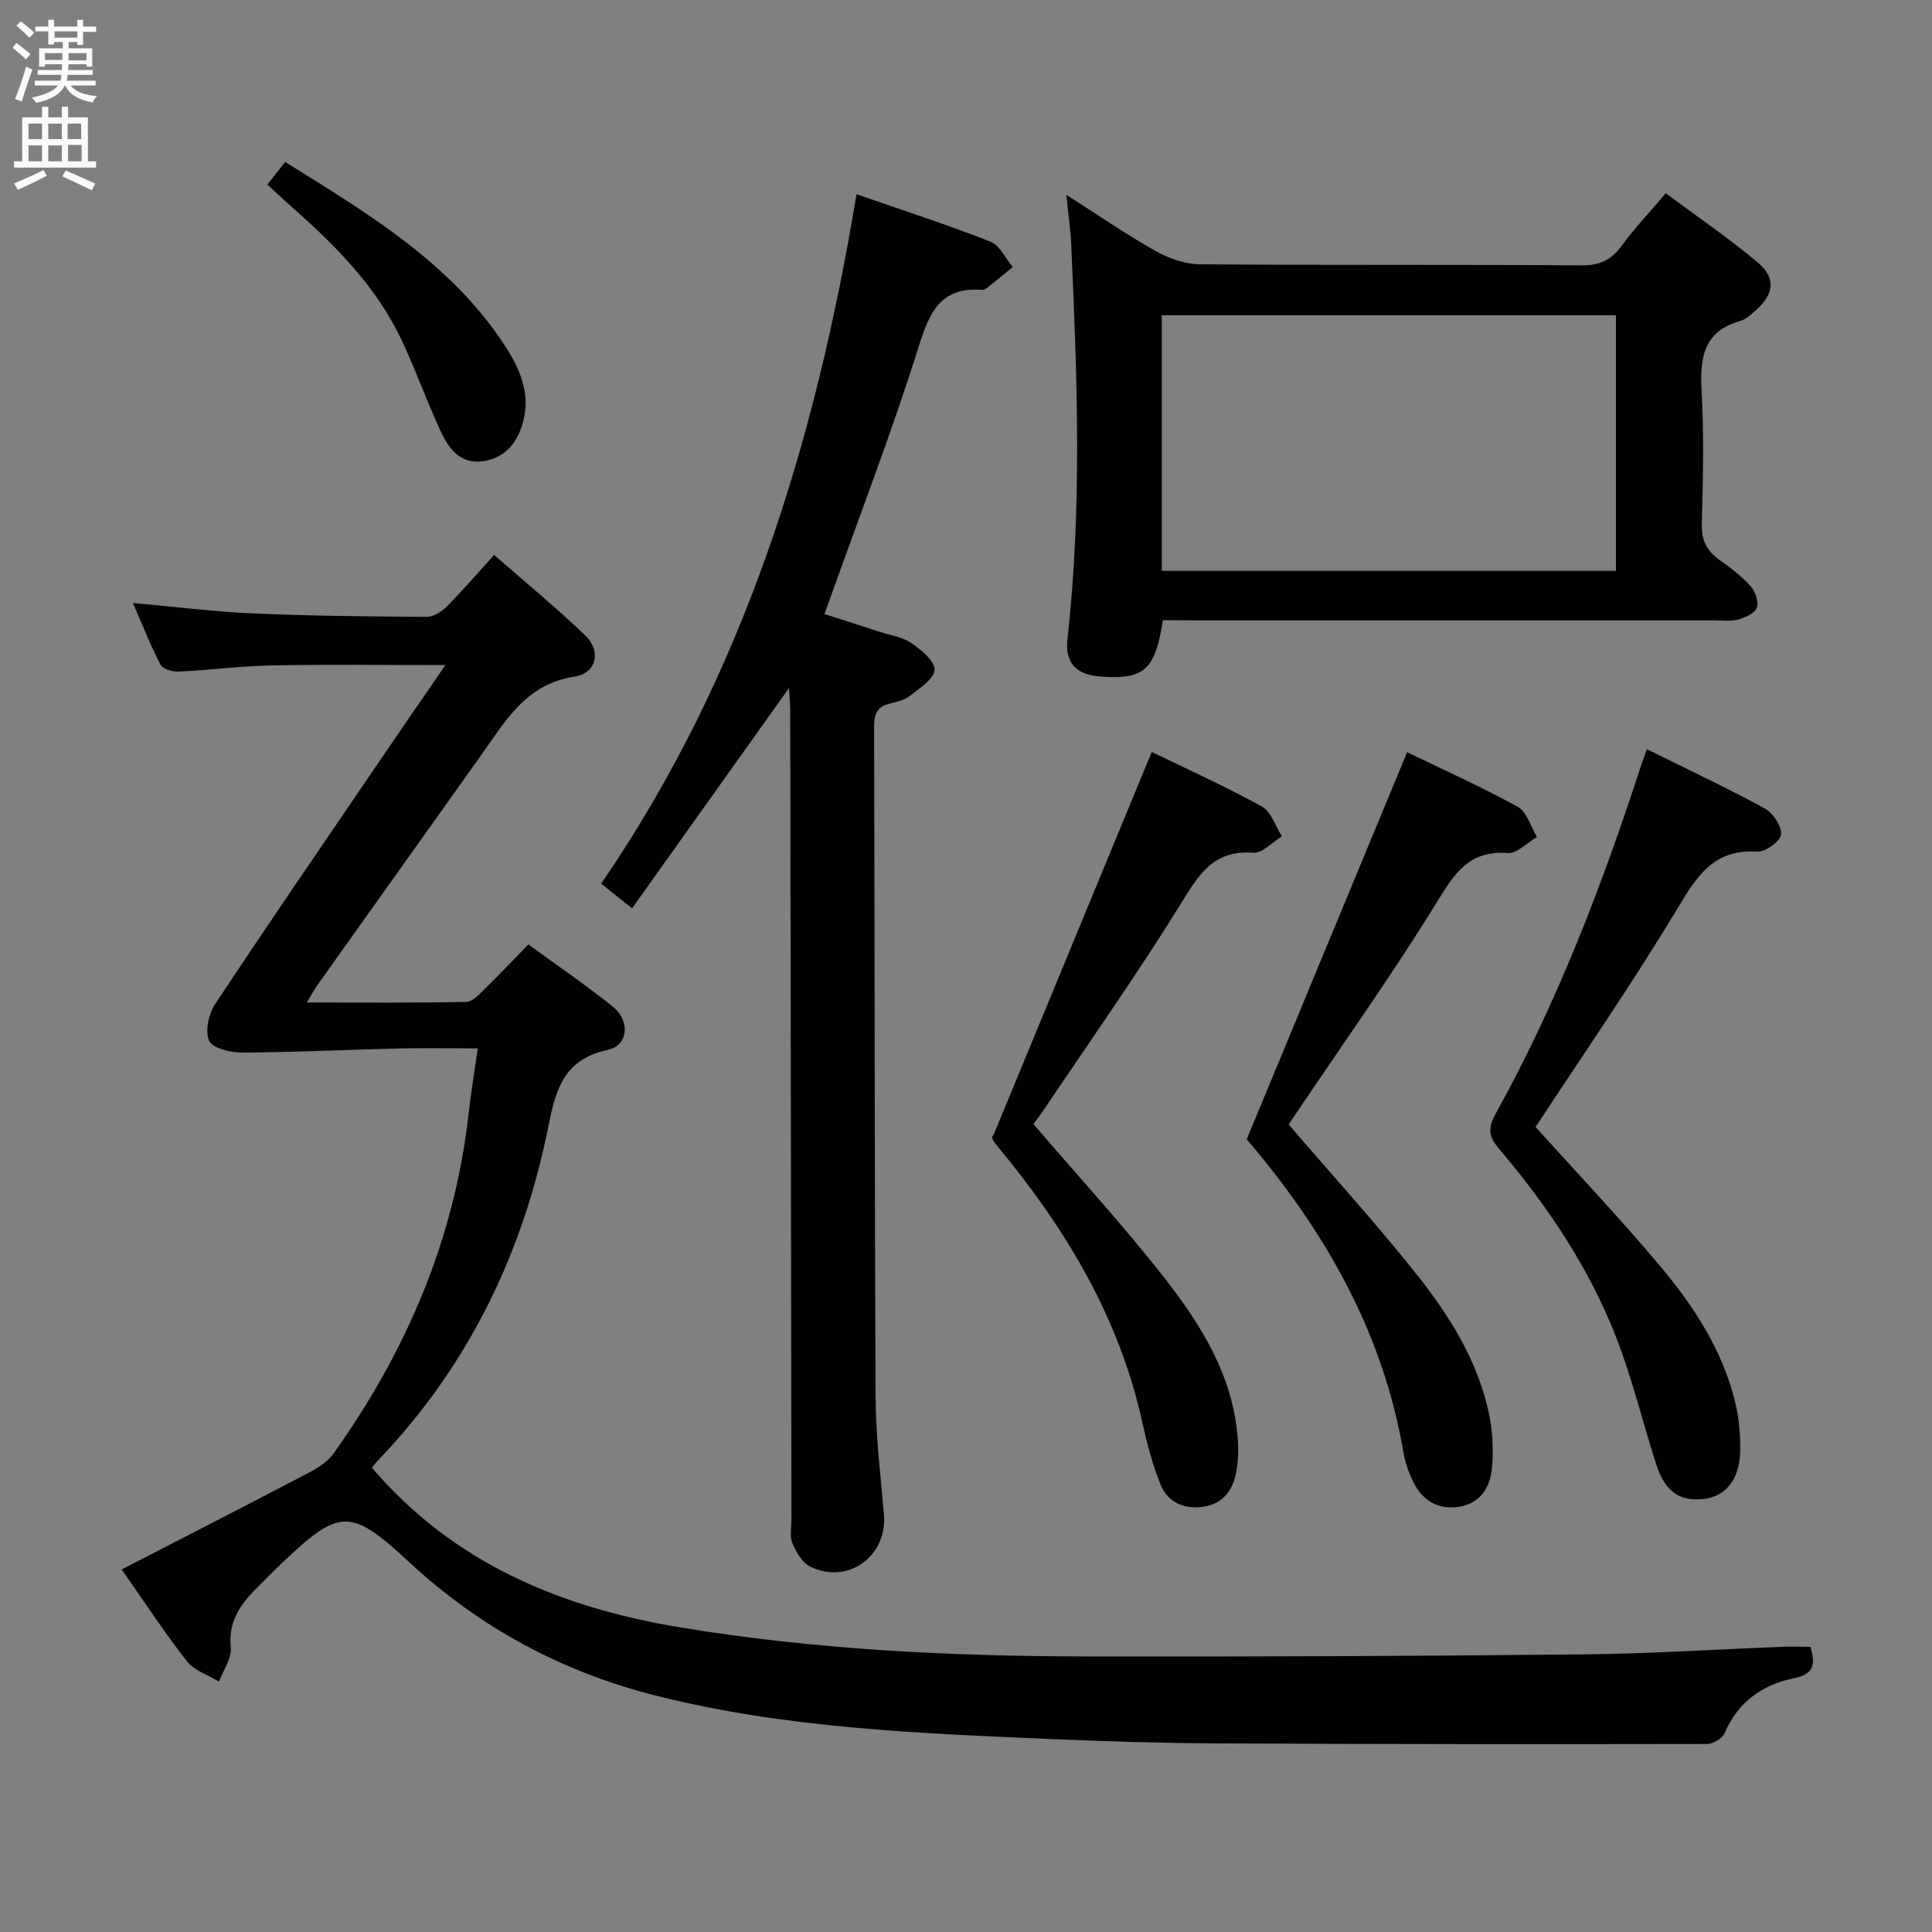<svg enable-background="new 0 0 400 400" viewBox="0 0 400 400" xmlns="http://www.w3.org/2000/svg"><rect x="0" y="0" width="400" height="400" fill="#808080" stroke="none"/><g fill="#010104"><path d="m25.19 324.94c13.37-6.89 26.23-13.47 39.02-20.18 1.82-.95 3.72-2.24 4.88-3.87 15-21.06 24.95-44.17 27.9-70.06.5-4.4 1.22-8.78 1.92-13.77-5.83 0-11.12-.1-16.41.02-10.8.25-21.59.78-32.39.84-2.38.01-6.1-.88-6.81-2.44-.9-1.98-.1-5.56 1.25-7.6 11.01-16.65 22.32-33.11 33.55-49.61 4.57-6.71 9.18-13.39 14.11-20.57-12.41 0-24.12-.16-35.83.06-6.47.12-12.92.98-19.38 1.29-1.27.06-3.28-.52-3.76-1.43-2.06-3.92-3.67-8.07-5.72-12.78 8.75.79 16.79 1.81 24.86 2.16 11.97.52 23.95.64 35.93.71 1.41.01 3.12-1.06 4.18-2.13 3.28-3.3 6.32-6.84 9.82-10.69 6.82 5.98 13.11 11.12 18.92 16.74 3.28 3.17 2.29 7.76-2.26 8.45-10.11 1.54-14.31 9.2-19.35 16.26-11.3 15.86-22.6 31.72-33.89 47.59-.64.89-1.15 1.87-2.21 3.63 11.51 0 22.27.1 33.03-.13 1.32-.03 2.75-1.63 3.89-2.75 2.97-2.9 5.81-5.92 8.95-9.15 5.97 4.36 11.86 8.38 17.41 12.82 3.75 2.99 3.32 8.1-.98 9.02-8.77 1.89-10.69 7.74-12.21 15.45-5.23 26.48-16.6 50.03-35.47 69.67-.45.47-.82 1.01-1.13 1.39 16.82 19.7 38.95 28.91 63.65 33.02 27.97 4.65 56.2 6 84.48 6.05 34.29.07 68.58-.09 102.87-.43 13.63-.14 27.25-1.04 40.88-1.56 1.97-.08 3.94-.01 5.94-.01 1.06 3.7.77 5.67-3.51 6.54-6.44 1.31-11.53 4.91-14.26 11.35-.46 1.09-2.36 2.23-3.6 2.23-33.83.06-67.66.05-101.48-.12-11.65-.06-23.3-.42-34.93-.92-27.22-1.18-54.47-2.24-81.08-8.92-19.39-4.87-36.52-14.02-51.22-27.66-12.16-11.28-14.38-11.24-26.34.13-1.93 1.84-3.8 3.73-5.67 5.63-3.24 3.28-5.47 6.77-4.96 11.86.23 2.26-1.56 4.72-2.44 7.09-2.25-1.37-5.11-2.27-6.64-4.21-4.49-5.71-8.49-11.86-13.51-19.01z"/><path d="m177.33 40.21c9.97 3.47 18.94 6.36 27.7 9.81 1.94.76 3.13 3.45 4.66 5.26-1.84 1.5-3.67 3.01-5.53 4.48-.24.19-.64.27-.95.25-8.55-.61-10.79 4.7-13.04 11.86-5.57 17.72-12.27 35.08-18.51 52.59-.27.75-.53 1.5-.95 2.67 4 1.29 7.75 2.48 11.48 3.7 2.2.72 4.68 1.06 6.51 2.32 2.03 1.4 4.86 3.71 4.79 5.53-.07 1.87-3.08 3.79-5.06 5.36-1.11.88-2.71 1.26-4.14 1.61-2.52.6-3.33 1.99-3.32 4.61.14 46.33.09 92.66.31 138.98.04 8.13 1.05 16.25 1.73 24.37.72 8.62-7.53 14.58-15.3 10.72-1.64-.82-2.88-3.01-3.65-4.84-.6-1.43-.2-3.28-.2-4.95-.08-55.66-.16-111.32-.25-166.98 0-1.6-.15-3.21-.25-5.12-10.92 15.32-21.55 30.26-32.5 45.62-2.35-1.87-3.99-3.18-6.4-5.11 29.39-42.83 44.32-91.09 52.87-142.74z"/><path d="m240.76 128.41c-1.61 10.4-3.88 12.33-13 11.65-5.04-.38-7.3-2.87-6.75-7.8 3.04-27.21 2.01-54.46.77-81.71-.14-3.06-.6-6.1-1.01-10.22 6.77 4.31 12.48 8.26 18.51 11.65 2.74 1.54 6.11 2.72 9.2 2.74 26.31.21 52.62.03 78.93.22 3.76.03 6.17-1.08 8.34-4.05 2.64-3.61 5.73-6.88 9.13-10.88 6.52 4.85 13.1 9.32 19.15 14.42 3.71 3.13 3.2 6.58-.44 9.75-1 .87-2.05 1.92-3.26 2.26-7.69 2.16-8.41 7.68-8.03 14.55.51 9.13.29 18.31.04 27.47-.1 3.42 1.06 5.63 3.73 7.52 2.3 1.63 4.59 3.38 6.45 5.47.95 1.06 1.64 3.22 1.19 4.41-.42 1.14-2.38 2.01-3.83 2.4-1.56.42-3.3.18-4.97.18-36.13.01-72.27 0-108.4 0-1.96-.03-3.91-.03-5.75-.03zm93.8-63.14c-31.46 0-62.65 0-94.03 0v52.92h94.03c0-17.81 0-35.23 0-52.92z"/><path d="m340.97 155.11c8.52 4.23 16.6 8.01 24.42 12.28 1.71.93 3.52 3.68 3.36 5.41-.13 1.37-3.27 3.62-4.94 3.52-9.35-.6-12.76 5.56-16.88 12.39-9.18 15.21-19.31 29.84-29 44.62 8.4 9.34 17.44 18.85 25.85 28.88 6.96 8.3 12.89 17.42 15.49 28.17.81 3.34 1.1 6.91 1.01 10.35-.15 5.66-3.15 9.16-7.58 9.62-5.02.53-7.97-1.51-9.81-7.22-2.8-8.68-4.93-17.6-8.21-26.08-5.64-14.54-14.29-27.39-24.35-39.24-2.22-2.61-2.26-4.35-.62-7.31 12.68-22.9 22.01-47.23 30.08-72.07.26-.76.55-1.52 1.18-3.32z"/><path d="m291.33 155.74c7.21 3.49 15.22 7.08 22.89 11.29 1.9 1.04 2.69 4.12 3.99 6.26-2.03 1.17-4.16 3.48-6.09 3.33-8.15-.63-11.11 4.46-14.82 10.47-9.07 14.71-19.12 28.82-28.78 43.17-.64.95-1.28 1.9-1.72 2.55 8.87 10.31 17.81 20.16 26.1 30.53 7.08 8.85 13.2 18.44 15.47 29.82.7 3.53.85 7.29.51 10.88-.39 4.05-2.52 7.33-7.01 7.95-4.32.6-7.44-1.45-9.3-5.23-.94-1.91-1.65-4.01-2.01-6.1-4.27-25.04-16.43-46.1-32.71-65.1-.21-.25-.38-.54.25.37 11.22-27.05 22.12-53.36 33.23-80.19z"/><path d="m213.97 232.74c9.34 10.89 18.69 21.06 27.17 31.91 7.59 9.71 14.12 20.22 15.11 33.06.18 2.3.13 4.69-.28 6.96-.66 3.67-2.63 6.59-6.58 7.25-4 .67-7.54-.73-9.1-4.53-1.68-4.09-2.8-8.47-3.76-12.81-4.79-21.84-15.94-40.32-30.03-57.27-.74-.89-1.43-1.81-.81-2.3 10.87-26.31 21.74-52.62 32.77-79.33 7.1 3.46 15.1 7.07 22.78 11.29 1.94 1.07 2.81 4.07 4.17 6.18-1.99 1.2-4.07 3.55-5.95 3.41-8.39-.66-11.4 4.77-15.15 10.83-8.84 14.25-18.52 27.98-27.88 41.91-.81 1.23-1.72 2.41-2.46 3.44z"/><path d="m55.35 38.21c1.31-1.66 2.31-2.93 3.69-4.68 16.9 10.55 33.92 20.61 45.2 37.58 3.21 4.83 5.74 10.19 4.03 16.34-1.2 4.31-3.79 7.48-8.46 8.06-4.65.58-6.97-2.77-8.6-6.28-2.87-6.16-5.13-12.6-8.02-18.74-5.13-10.89-13.37-19.33-22.27-27.18-1.74-1.54-3.43-3.13-5.57-5.1z"/></g><path d="m2.6 9.9.8-1c.9.7 1.9 1.4 2.9 2.3l-.9 1.1c-1.1-1-2-1.8-2.8-2.4zm.5 10.6c.9-2.1 1.6-4.3 2.3-6.7.4.2.8.4 1.3.6-.7 2.1-1.5 4.3-2.2 6.6zm.3-15.2.9-.9c1 .8 2 1.6 2.8 2.4l-1 1c-.9-.9-1.8-1.7-2.7-2.5zm12.6-1.2h1.2v1.4h2.7v1.1h-2.7v2.7h-1.2v-.6h-1.8v1.3h4.9v3.8h-1.2v-.5h-3.7c0 .4-.1.9-.1 1.2h5.1v1h-5.2c0 .5-.1.9-.2 1.2h6v1h-5.2c1.1 1.3 2.9 2 5.5 2.2-.4.4-.7.8-.9 1.3-2.9-.5-4.8-1.6-5.7-3.5h-.1c-.8 1.7-2.7 2.9-5.9 3.6-.2-.4-.6-.8-.9-1.1 2.8-.6 4.6-1.4 5.4-2.5h-4.8v-1h5.3c.1-.3.2-.7.2-1.2h-4.9v-1h5c0-.4 0-.8.1-1.2h-3.6v.5h-1.2v-3.8h4.9v-1.3h-1.8v.5h-1.2v-2.7h-2.7v-1h2.7v-1.4h1.2v1.4h4.8zm-6.7 8.3h3.6c0-.4 0-.9 0-1.4h-3.6zm1.9-4.6h4.8v-1.3h-4.7v1.3zm6.7 3.2h-3.7v1.5h3.7z" fill="#fbfafa"/><path d="m8.7 22.1h1.3v2.2h2.8v-2.2h1.3v2.2h4.1v9.1h1.7v1.3h-17v-1.3h1.7v-9.1h4.1zm.3 13.1.7 1.2c-1.8.9-3.8 1.9-6 2.9-.2-.4-.5-.8-.8-1.3 2.3-1 4.4-1.9 6.1-2.8zm-3.1-6.4h2.8v-3.2h-2.8zm0 4.6h2.8v-3.3h-2.8zm4.1-4.6h2.8v-3.2h-2.8zm0 4.6h2.8v-3.3h-2.8zm3.6 1.9c2.1.9 4.1 1.8 6.1 2.7l-.7 1.4c-2.2-1.1-4.2-2-6.1-2.9zm3.2-9.7h-2.8v3.2h2.8zm-2.7 7.8h2.8v-3.4h-2.8z" fill="#fbfafa"/></svg>